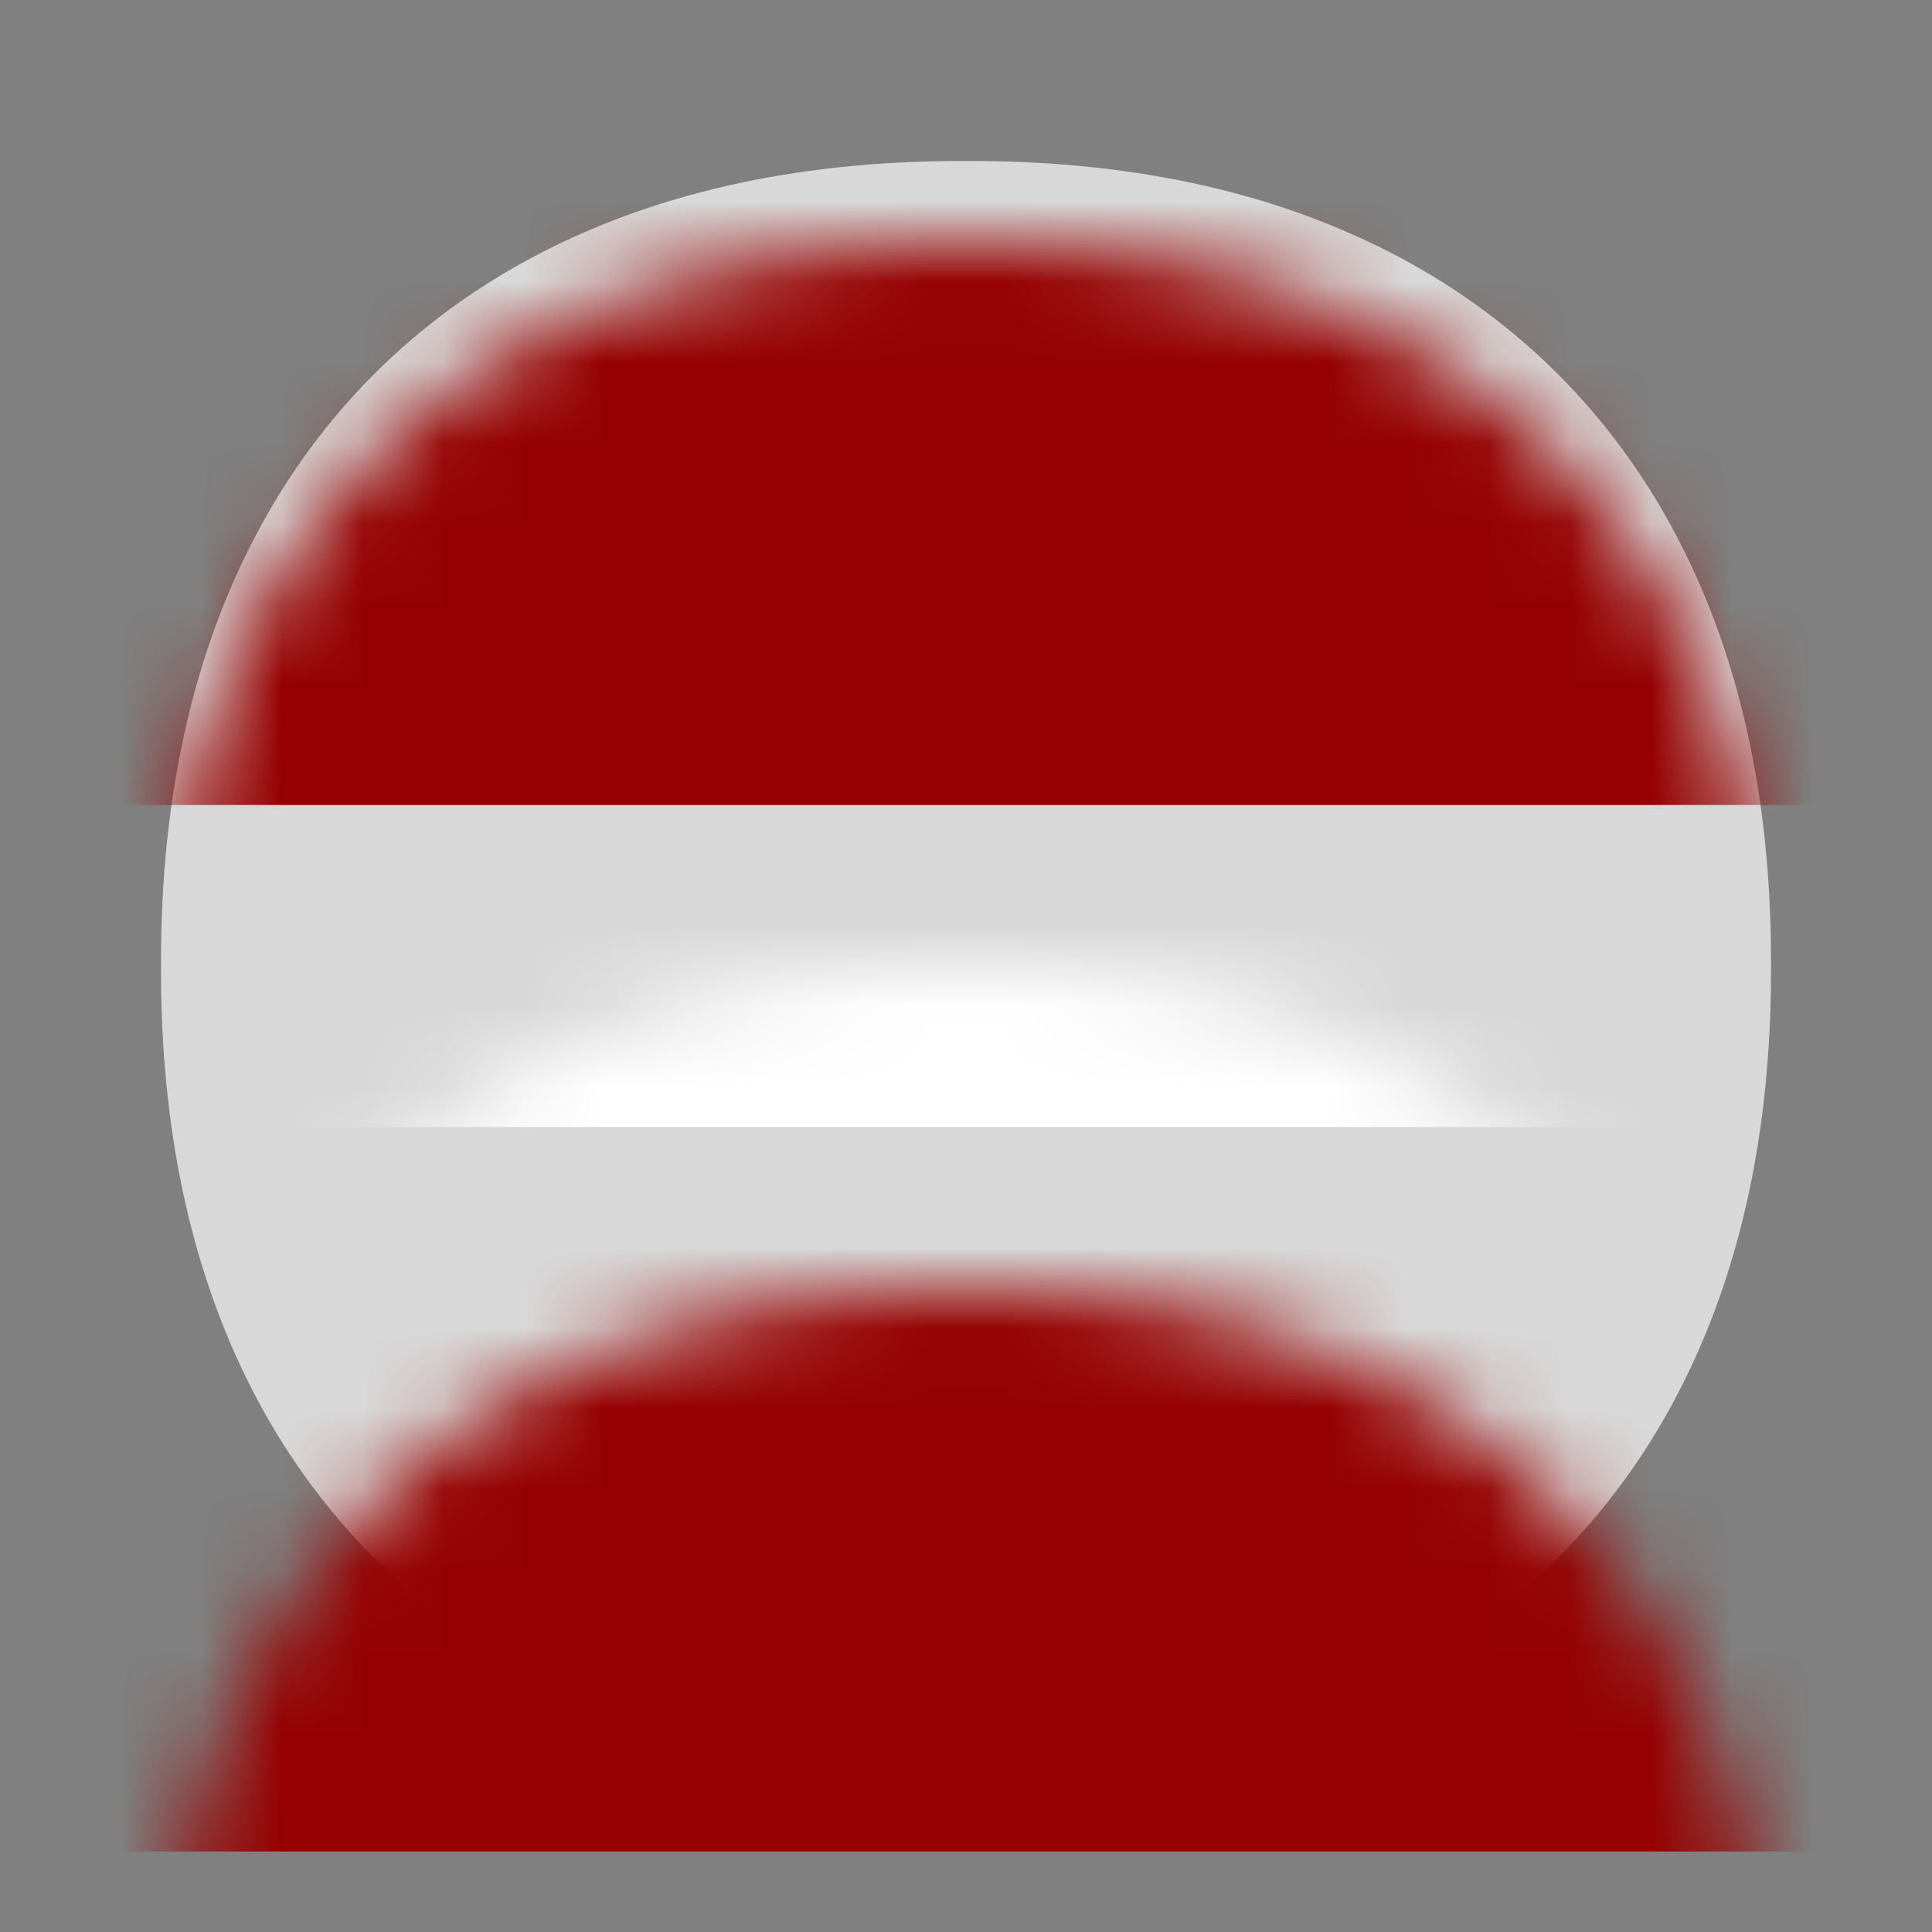 <?xml version="1.0" encoding="UTF-8"?>
<svg width="24px" height="24px" viewBox="0 0 24 24" version="1.1" xmlns="http://www.w3.org/2000/svg" xmlns:xlink="http://www.w3.org/1999/xlink">
    <rect x="0" y="0" width="24" height="24" fill="#808080" stroke="none"/>
    <!-- Generator: Sketch 52.4 (67378) - http://www.bohemiancoding.com/sketch -->
    <title>flag/latvia</title>
    <desc>Created with Sketch.</desc>
    <defs>
        <path d="M11.939,2 L12.061,2 C14.155,2 15.929,2.418 17.396,3.202 C18.862,3.986 20.014,5.138 20.798,6.604 C21.582,8.071 22,9.845 22,11.939 L22,12.061 C22,14.155 21.582,15.929 20.798,17.396 C20.014,18.862 18.862,20.014 17.396,20.798 C15.929,21.582 14.155,22 12.061,22 L11.939,22 C9.845,22 8.071,21.582 6.604,20.798 C5.138,20.014 3.986,18.862 3.202,17.396 C2.418,15.929 2,14.155 2,12.061 L2,11.939 C2,9.845 2.418,8.071 3.202,6.604 C3.986,5.138 5.138,3.986 6.604,3.202 C8.071,2.418 9.845,2 11.939,2 Z" id="path-1"></path>
    </defs>
    <g id="flag/latvia" stroke="none" stroke-width="1" fill="none" fill-rule="evenodd">
        <mask id="mask-2" fill="white">
            <use xlink:href="#path-1"></use>
        </mask>
        <use id="Mask" fill="#D8D8D8" xlink:href="#path-1"></use>
        <rect id="Rectangle" fill="#960000" mask="url(#mask-2)" x="0" y="1" width="24" height="9"></rect>
        <rect id="Rectangle-Copy" fill="#FFFFFF" mask="url(#mask-2)" x="0" y="10" width="24" height="4"></rect>
        <rect id="Rectangle-Copy-2" fill="#960000" mask="url(#mask-2)" x="0" y="14" width="24" height="9"></rect>
        <rect id="Rectangle" fill-rule="nonzero" x="0" y="0" width="24" height="24"></rect>
    </g>
</svg>